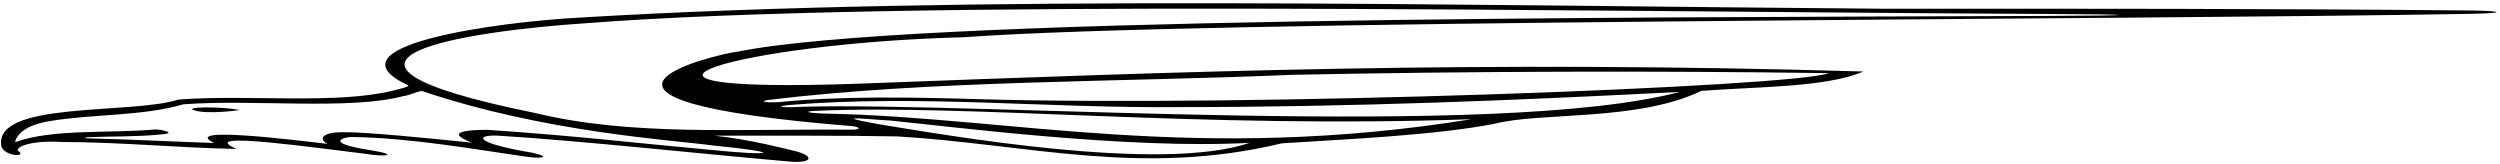 <?xml version="1.0" encoding="UTF-8"?>
<svg xmlns="http://www.w3.org/2000/svg" xmlns:xlink="http://www.w3.org/1999/xlink" width="532pt" height="35pt" viewBox="0 0 532 35" version="1.1">
<g id="surface1">
<path style=" stroke:none;fill-rule:nonzero;fill:rgb(0%,0%,0%);fill-opacity:1;" d="M 152.07 28.875 C 165.027 28.914 177.895 28.785 191.047 29.027 C 218.742 30.703 242.875 37.676 272.812 30.496 C 287.23 29.578 305.066 28.805 317.914 26.367 C 327.801 23.773 348.383 25.906 362.066 19.332 C 374.039 18.426 388.793 18.605 396.516 15.215 C 314.227 12.812 252.812 15.176 182.727 17.809 C 119.469 20.035 157.773 9.102 205.043 7.926 C 255.953 4.223 448.625 4.316 525.719 2.945 C 533.824 2.801 532.352 2.293 525.547 2.23 C 483.977 1.832 441.82 1.836 401.465 1.863 C 311.746 1.211 206.887 -1.227 123.59 3.727 C 106.008 4.645 68.574 9.707 86.934 18.191 C 86.746 18.547 85.648 18.777 83.609 19.285 C 71.566 22.273 52.82 20.066 37.957 21.184 C 27.906 24.465 -2.043 21.352 0.355 31.395 C 1.547 33.414 5.863 33.398 3.801 32.051 C 3.438 31.316 6.277 29.824 13.098 30.211 C 25.953 30.246 37.809 31.457 50.328 31.691 C 41.035 27.641 68.605 31.676 77.406 32.684 C 82.027 33.469 85.371 33.008 78.641 31.922 C 68.645 30.375 73.387 29.129 74.77 29.148 C 87.371 29.328 100.719 31.738 112.176 33.375 C 114.57 33.715 117.777 33.602 113.469 32.539 C 100.43 30.363 101.141 28.605 106.172 28.879 C 124.086 29.996 148.52 32.676 166.395 34.234 C 167.086 34.293 167.762 34.359 168.438 34.41 C 173.047 34.742 173.465 33.039 168.398 31.957 C 168.398 31.957 159.422 29.605 152.07 28.875 Z M 151.449 31.91 C 134.988 30.426 123.262 28.945 103.613 27.625 C 97.953 27.664 95.227 28.359 100.43 30.363 C 91.445 29.414 78 28.125 73.707 28.137 C 68.797 27.988 67.512 29.418 69.691 30.621 C 63.336 29.867 38.113 26.73 45.566 30.43 C 37.586 30.172 28.023 29.668 19.027 29.449 C 17.855 29.422 17.707 29.238 18.836 29.191 C 23.781 28.992 29.055 29.105 33.742 28.656 C 38.309 28.336 34.25 27.594 33.191 27.539 C 23.234 28.43 11.215 27.352 3.215 30.254 C 3.582 28.434 5.645 26.637 10.391 25.801 C 19.766 24.215 30.285 24.762 39.02 22.195 C 53.984 21.082 74.484 23.488 85.848 20.445 C 87.352 20.262 88.367 19.543 89.766 19.359 C 116.008 28.203 142.777 29.75 151.805 30.969 C 167.203 32.488 164.723 33.262 151.449 31.91 Z M 186.703 26.383 C 175.297 24.297 186.734 25.566 189.277 25.637 C 201.395 26.801 239.895 31.848 265.941 30.391 C 246.973 36.844 201.312 28.742 186.703 26.383 Z M 176.156 24.188 C 171.977 24.086 170.648 23.73 173.551 23.586 C 206.621 22.129 255.66 27.426 313.164 25.367 C 254.406 34.816 215.117 24.961 176.156 24.188 Z M 170.781 22.719 C 167.863 22.922 163.879 22.82 167.922 22.344 C 195.52 20.09 222.785 23.055 250.855 22.793 C 287.512 22.793 322.586 21.359 357.477 19.559 C 318.473 29.824 208.695 21.645 170.781 22.719 Z M 163.441 21.277 C 197.898 17.078 238.129 17.488 275.129 15.918 C 312.48 15.16 352.438 15.039 389.156 15.57 C 381.832 18.48 265.941 22.816 207.762 21.09 C 194.09 20.68 178.602 20.406 165.633 21.746 C 163.613 21.855 161.227 21.707 163.441 21.277 Z M 434.754 3.391 C 345.145 3.73 193.598 3.668 156.977 10.984 C 152.145 11.574 111.582 21.25 181.465 26.852 C 183.328 27.121 183.082 27.613 181.137 27.598 C 156.449 27.398 134.172 28.977 113.805 24.031 C 57.691 12.645 100.164 6.57 124.59 4.949 C 191.531 -0.203 334.016 2.484 435.102 2.965 C 454.617 3.059 457.531 3.305 434.754 3.391 "/>
<path style=" stroke:none;fill-rule:nonzero;fill:rgb(0%,0%,0%);fill-opacity:1;" d="M 41.32 23.477 C 44.328 24.422 51.055 23.41 51.055 23.41 C 46.805 22.598 38.934 22.727 41.32 23.477 "/>
</g>
</svg>
